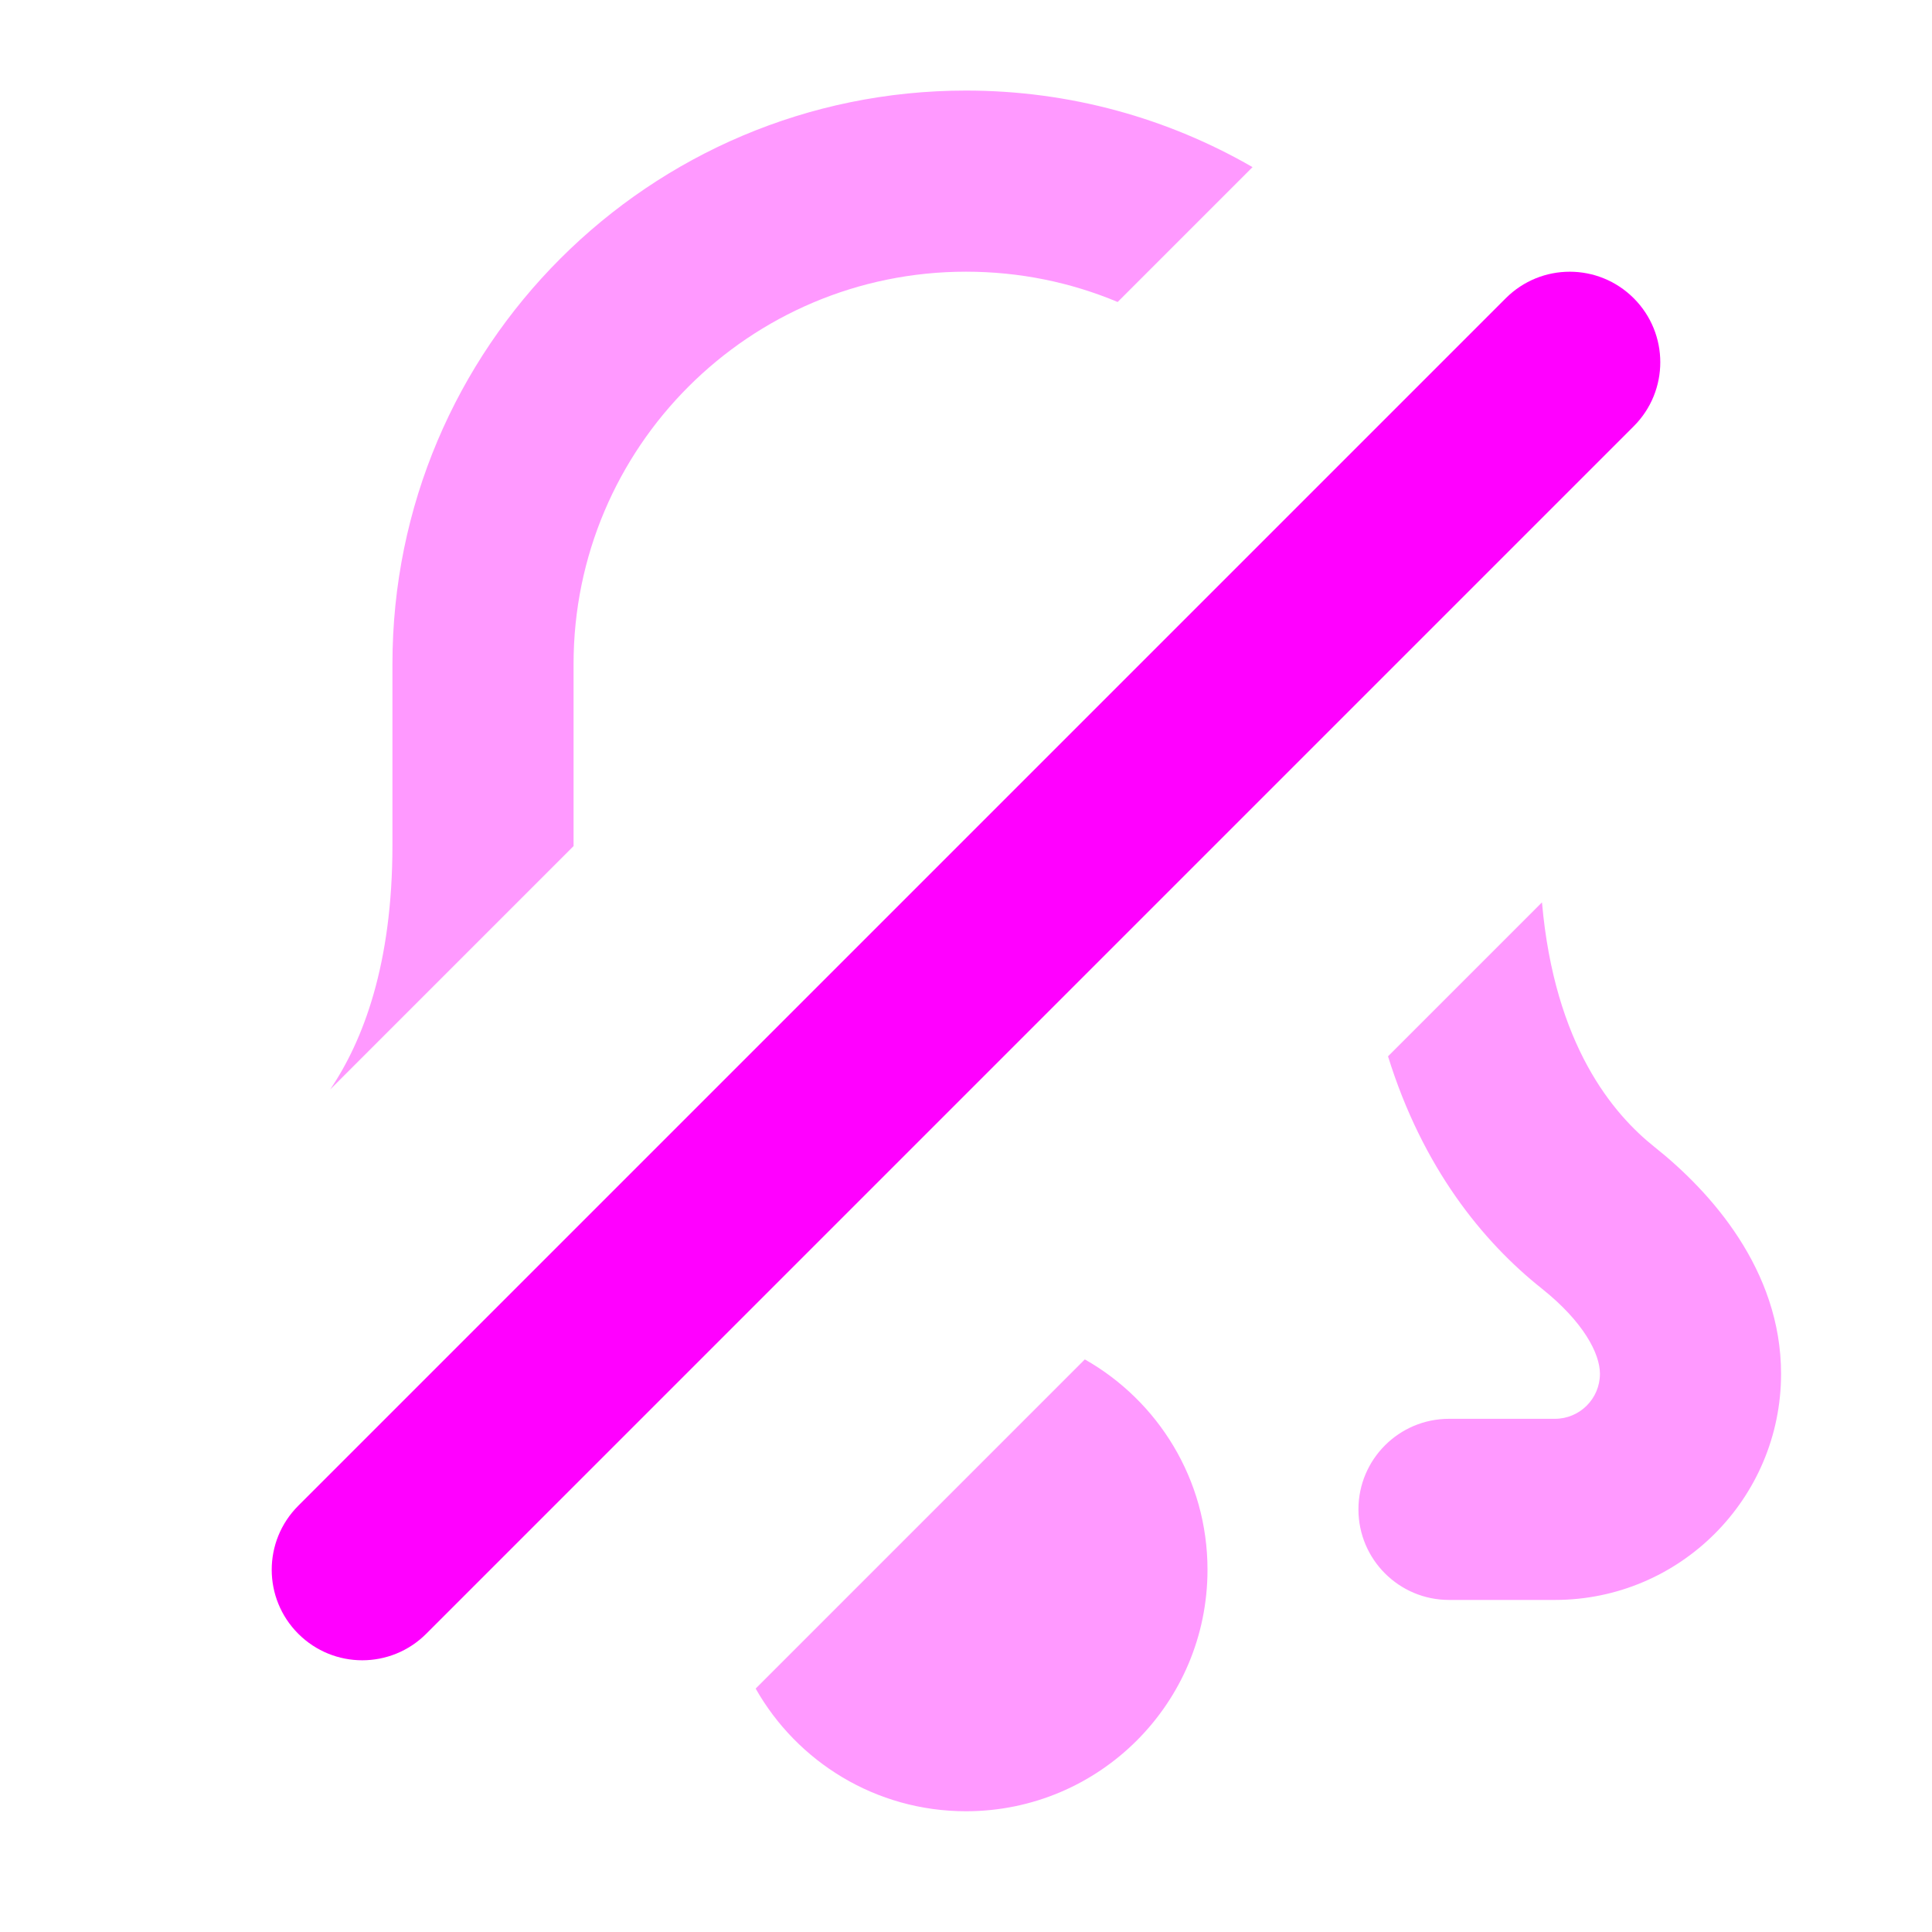 <svg width="16" height="16" viewBox="0 0 16 16" fill="none" xmlns="http://www.w3.org/2000/svg">
<path opacity="0.4" fill-rule="evenodd" clip-rule="evenodd" d="M10.373 1.384C9.675 0.981 8.864 0.75 8 0.75C5.377 0.75 3.25 2.876 3.25 5.499V7C3.25 7.985 3.008 8.618 2.734 9.023L4.75 7.007C4.75 7.005 4.75 7.002 4.75 7V5.499C4.75 3.705 6.205 2.25 8 2.25C8.445 2.25 8.87 2.339 9.256 2.501L10.373 1.384ZM6.258 13.984C6.602 14.591 7.253 15 8 15C9.105 15 10 14.105 10 13C10 12.253 9.591 11.602 8.984 11.258L6.258 13.984ZM11.495 8.748C11.782 9.672 12.28 10.283 12.768 10.671C13.113 10.946 13.25 11.209 13.25 11.377C13.25 11.583 13.083 11.75 12.877 11.75H12C11.586 11.75 11.25 12.086 11.25 12.5C11.25 12.914 11.586 13.25 12 13.25H12.877C13.911 13.25 14.75 12.411 14.75 11.377C14.75 10.514 14.163 9.865 13.701 9.498C13.361 9.227 12.874 8.658 12.77 7.473L11.495 8.748Z" fill="#FF00FF"/>
<path fill-rule="evenodd" clip-rule="evenodd" d="M13.53 2.47C13.823 2.763 13.823 3.237 13.53 3.53L3.53 13.53C3.237 13.823 2.763 13.823 2.47 13.53C2.177 13.237 2.177 12.763 2.47 12.47L12.47 2.47C12.763 2.177 13.237 2.177 13.53 2.47Z" fill="#FF00FF"/>
</svg>
